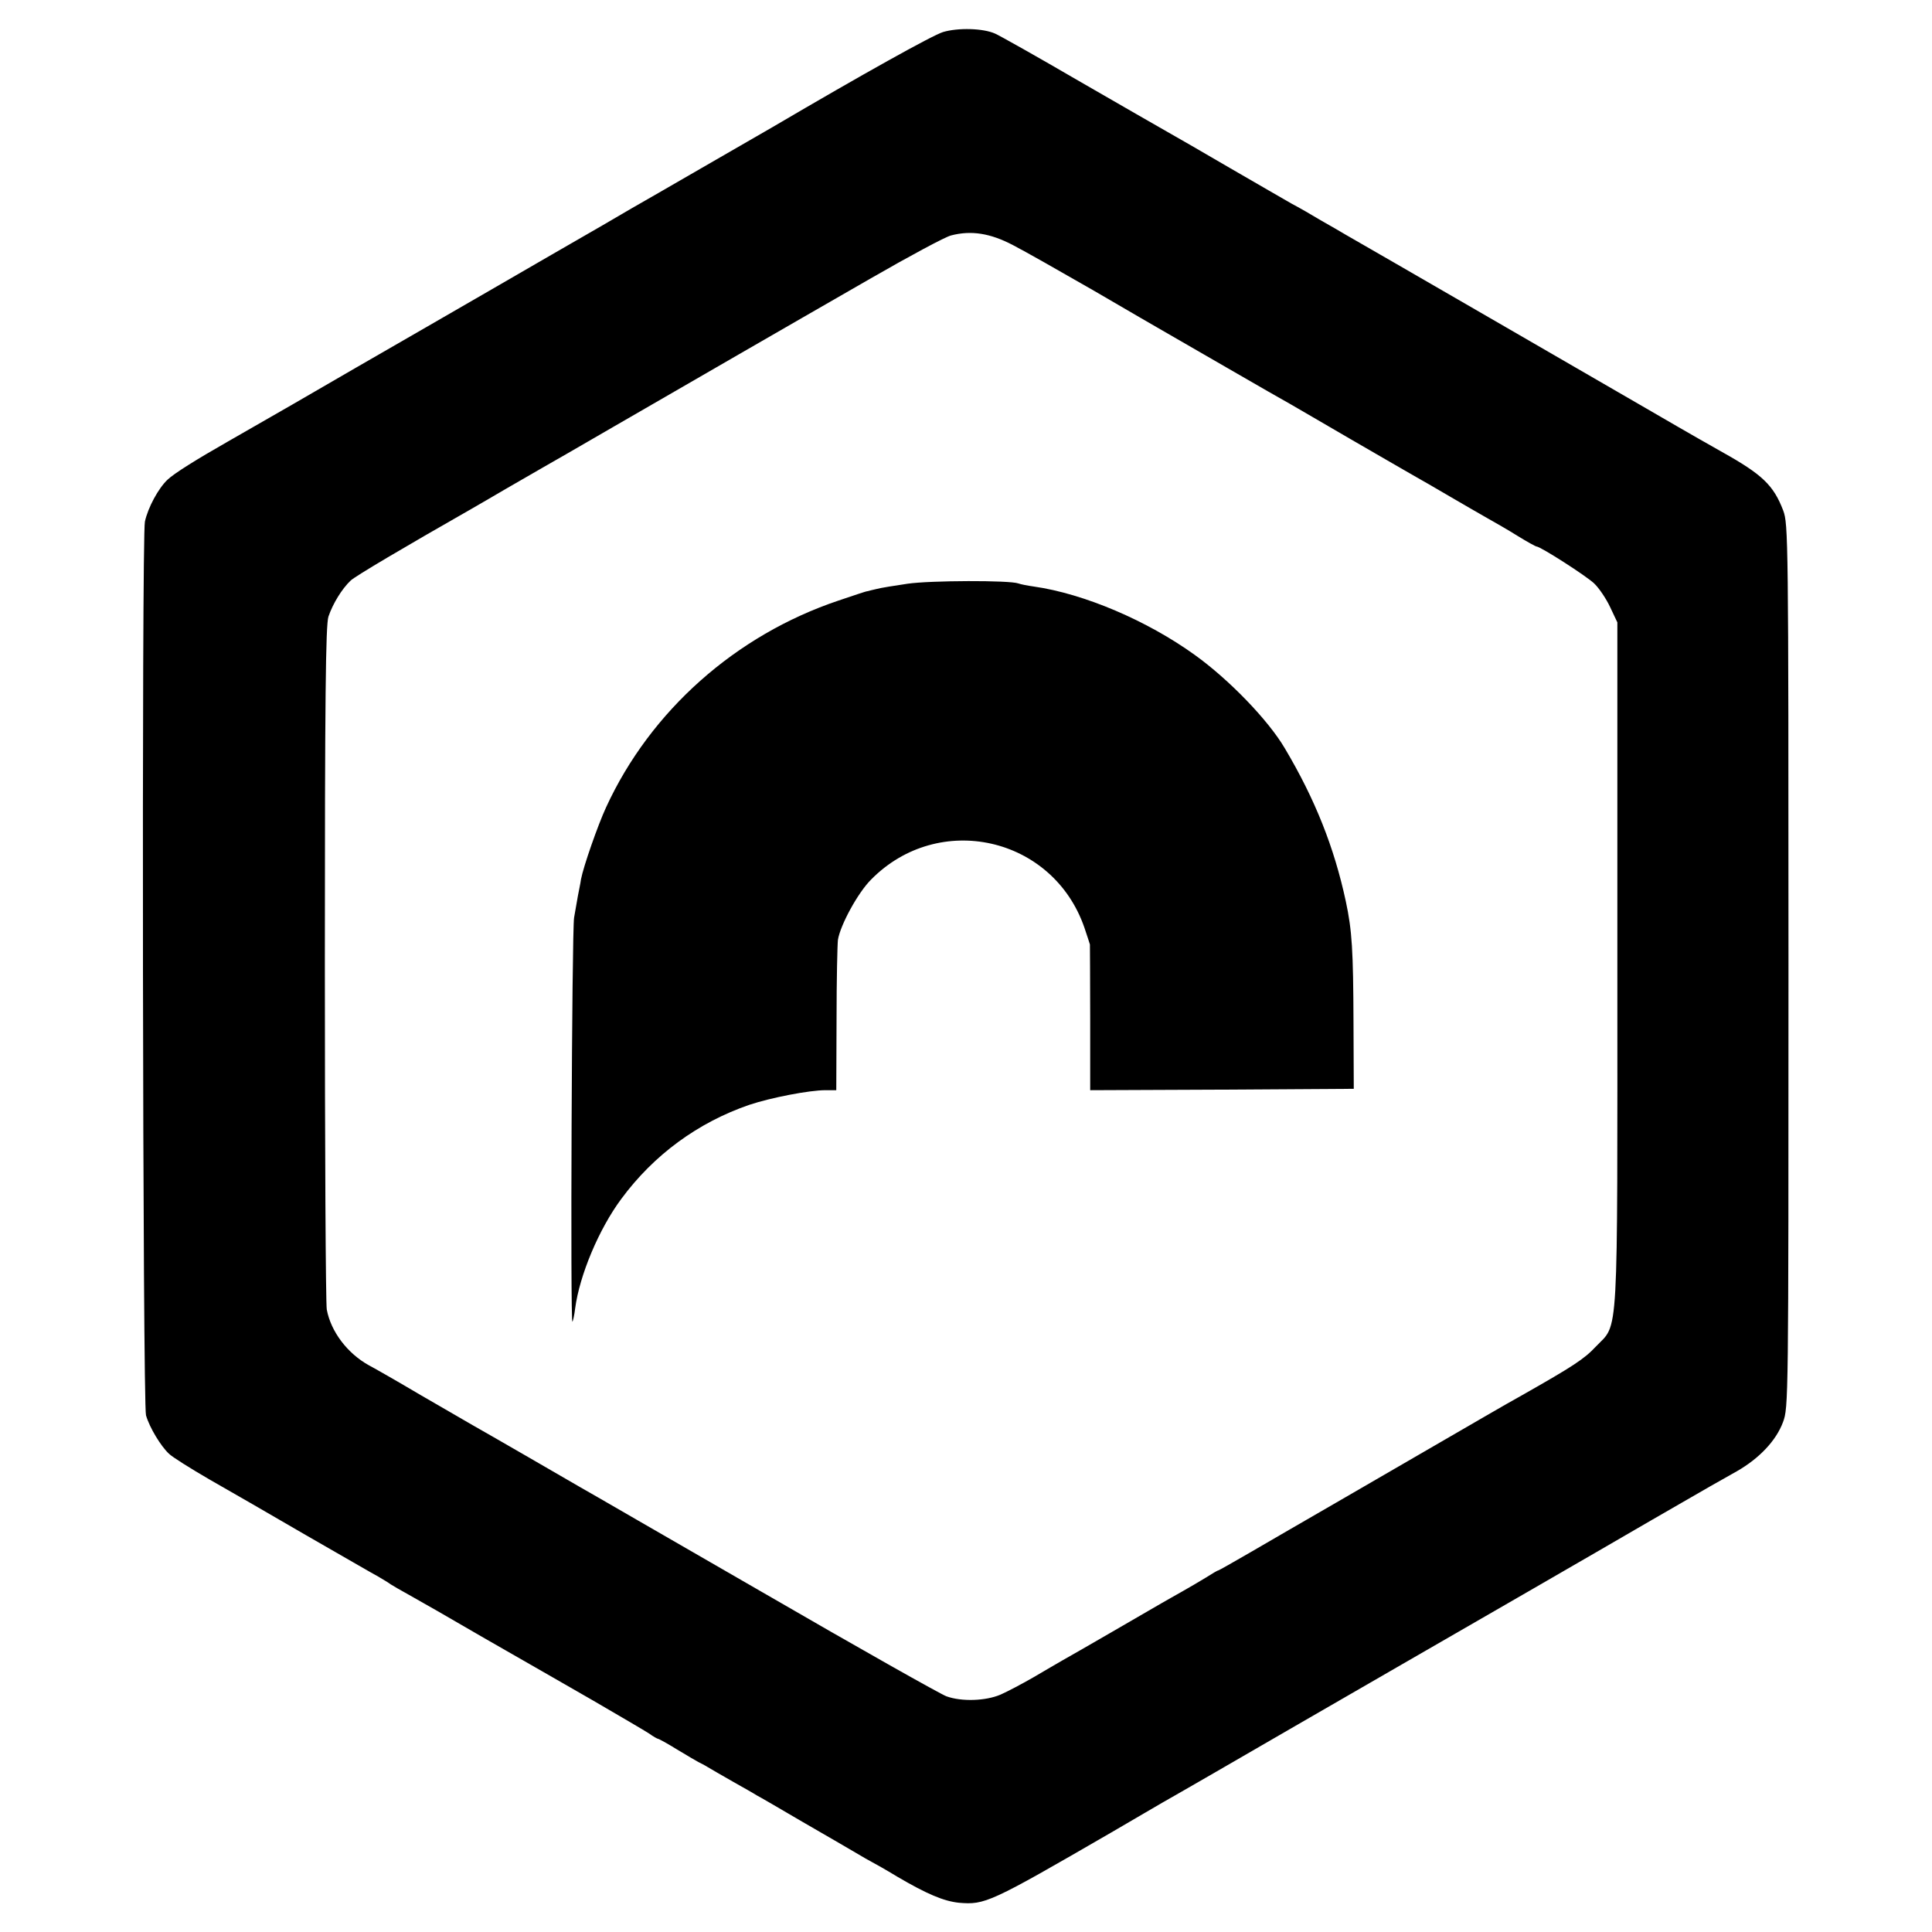 <?xml version="1.0" standalone="no"?>
<!DOCTYPE svg PUBLIC "-//W3C//DTD SVG 20010904//EN"
 "http://www.w3.org/TR/2001/REC-SVG-20010904/DTD/svg10.dtd">
<svg version="1.0" xmlns="http://www.w3.org/2000/svg"
 width="700pt" height="700pt" viewBox="0 0 700 700"
 preserveAspectRatio="xMidYMid meet">
<g transform="translate(0,700) scale(0.1,-0.1)"
fill="#000000" stroke="none">
<path d="M3417 6884 c-39 -12 -292 -153 -617 -344 -36 -21 -153 -88 -260 -150
-107 -62 -220 -127 -250 -144 -30 -18 -161 -94 -290 -168 -129 -75 -334 -193
-455 -263 -121 -70 -236 -136 -255 -147 -19 -11 -124 -72 -233 -135 -110 -63
-213 -122 -230 -132 -114 -65 -196 -116 -220 -139 -33 -31 -71 -101 -82 -152
-12 -55 -8 -3199 4 -3238 13 -45 54 -112 83 -139 12 -12 79 -54 148 -94 69
-39 226 -130 350 -202 124 -71 241 -139 260 -149 19 -11 40 -24 45 -28 6 -4
35 -21 66 -38 31 -17 155 -88 275 -158 121 -69 298 -171 394 -226 96 -56 187
-109 202 -119 15 -11 30 -19 32 -19 3 0 34 -17 68 -38 35 -21 70 -42 78 -46 8
-4 24 -12 35 -19 11 -7 52 -30 90 -52 39 -22 78 -44 87 -50 10 -5 84 -48 164
-95 81 -47 168 -97 193 -112 25 -15 53 -31 61 -35 8 -4 49 -27 90 -52 109 -64
169 -89 224 -95 95 -8 111 -1 553 255 83 49 167 97 185 108 18 10 103 59 188
108 170 99 381 220 680 393 262 151 673 388 905 523 227 131 234 135 309 177
80 46 141 110 166 177 20 54 20 68 20 1654 0 1554 -1 1600 -19 1649 -35 92
-76 131 -221 212 -58 33 -84 47 -275 158 -140 81 -1009 584 -1090 630 -16 10
-57 33 -90 52 -33 20 -80 47 -105 60 -25 14 -126 73 -225 130 -99 58 -200 116
-225 130 -25 14 -169 97 -320 184 -151 88 -288 165 -304 172 -44 20 -135 22
-189 6z m253 -772 c41 -21 173 -96 293 -165 120 -70 237 -138 260 -151 23 -13
125 -72 227 -131 102 -59 203 -117 225 -129 22 -13 121 -70 220 -128 99 -57
200 -116 225 -130 25 -14 86 -49 135 -78 50 -29 110 -64 135 -78 25 -14 74
-42 109 -64 34 -21 65 -38 68 -38 14 0 181 -107 209 -134 18 -17 44 -56 58
-86 l26 -55 0 -1235 c0 -1397 6 -1301 -78 -1389 -42 -45 -82 -71 -267 -176
-22 -12 -85 -48 -140 -80 -179 -104 -336 -195 -535 -310 -107 -62 -246 -142
-309 -179 -62 -36 -115 -66 -117 -66 -3 0 -23 -12 -45 -26 -23 -14 -62 -37
-87 -51 -26 -15 -59 -33 -74 -42 -62 -36 -324 -188 -357 -206 -20 -11 -68 -40
-108 -63 -40 -23 -93 -51 -118 -62 -54 -23 -141 -26 -196 -6 -20 7 -320 176
-665 376 -346 199 -642 371 -659 380 -16 9 -102 59 -190 110 -88 51 -179 103
-202 116 -23 13 -108 63 -190 110 -81 48 -165 96 -186 107 -78 43 -138 122
-153 202 -4 22 -7 587 -7 1256 0 963 3 1224 13 1255 16 47 49 101 81 131 19
17 186 116 442 262 17 10 73 42 122 71 50 29 108 62 130 75 22 12 139 80 260
150 121 70 324 187 450 260 127 73 343 198 481 277 139 80 269 150 290 155 73
19 142 8 224 -35z"/>
<path d="M3288 4885 c-47 -7 -98 -15 -112 -19 -14 -3 -29 -7 -33 -8 -5 0 -51
-16 -105 -34 -372 -125 -681 -399 -842 -749 -30 -65 -82 -214 -91 -261 -2 -16
-8 -42 -11 -59 -3 -16 -9 -52 -14 -80 -8 -49 -14 -1473 -6 -1464 2 2 7 24 10
49 16 120 86 287 167 396 118 160 278 277 464 341 78 26 217 53 276 53 l39 0
1 258 c0 141 3 271 5 287 9 54 72 170 120 218 245 249 659 156 773 -174 10
-30 19 -57 20 -61 0 -5 1 -125 1 -268 l0 -260 478 2 477 3 -1 240 c-1 261 -5
333 -28 440 -42 195 -111 369 -221 554 -60 102 -202 249 -326 338 -172 124
-401 222 -584 248 -22 3 -47 8 -55 11 -32 12 -319 11 -402 -1z"/>
</g>
</svg>
